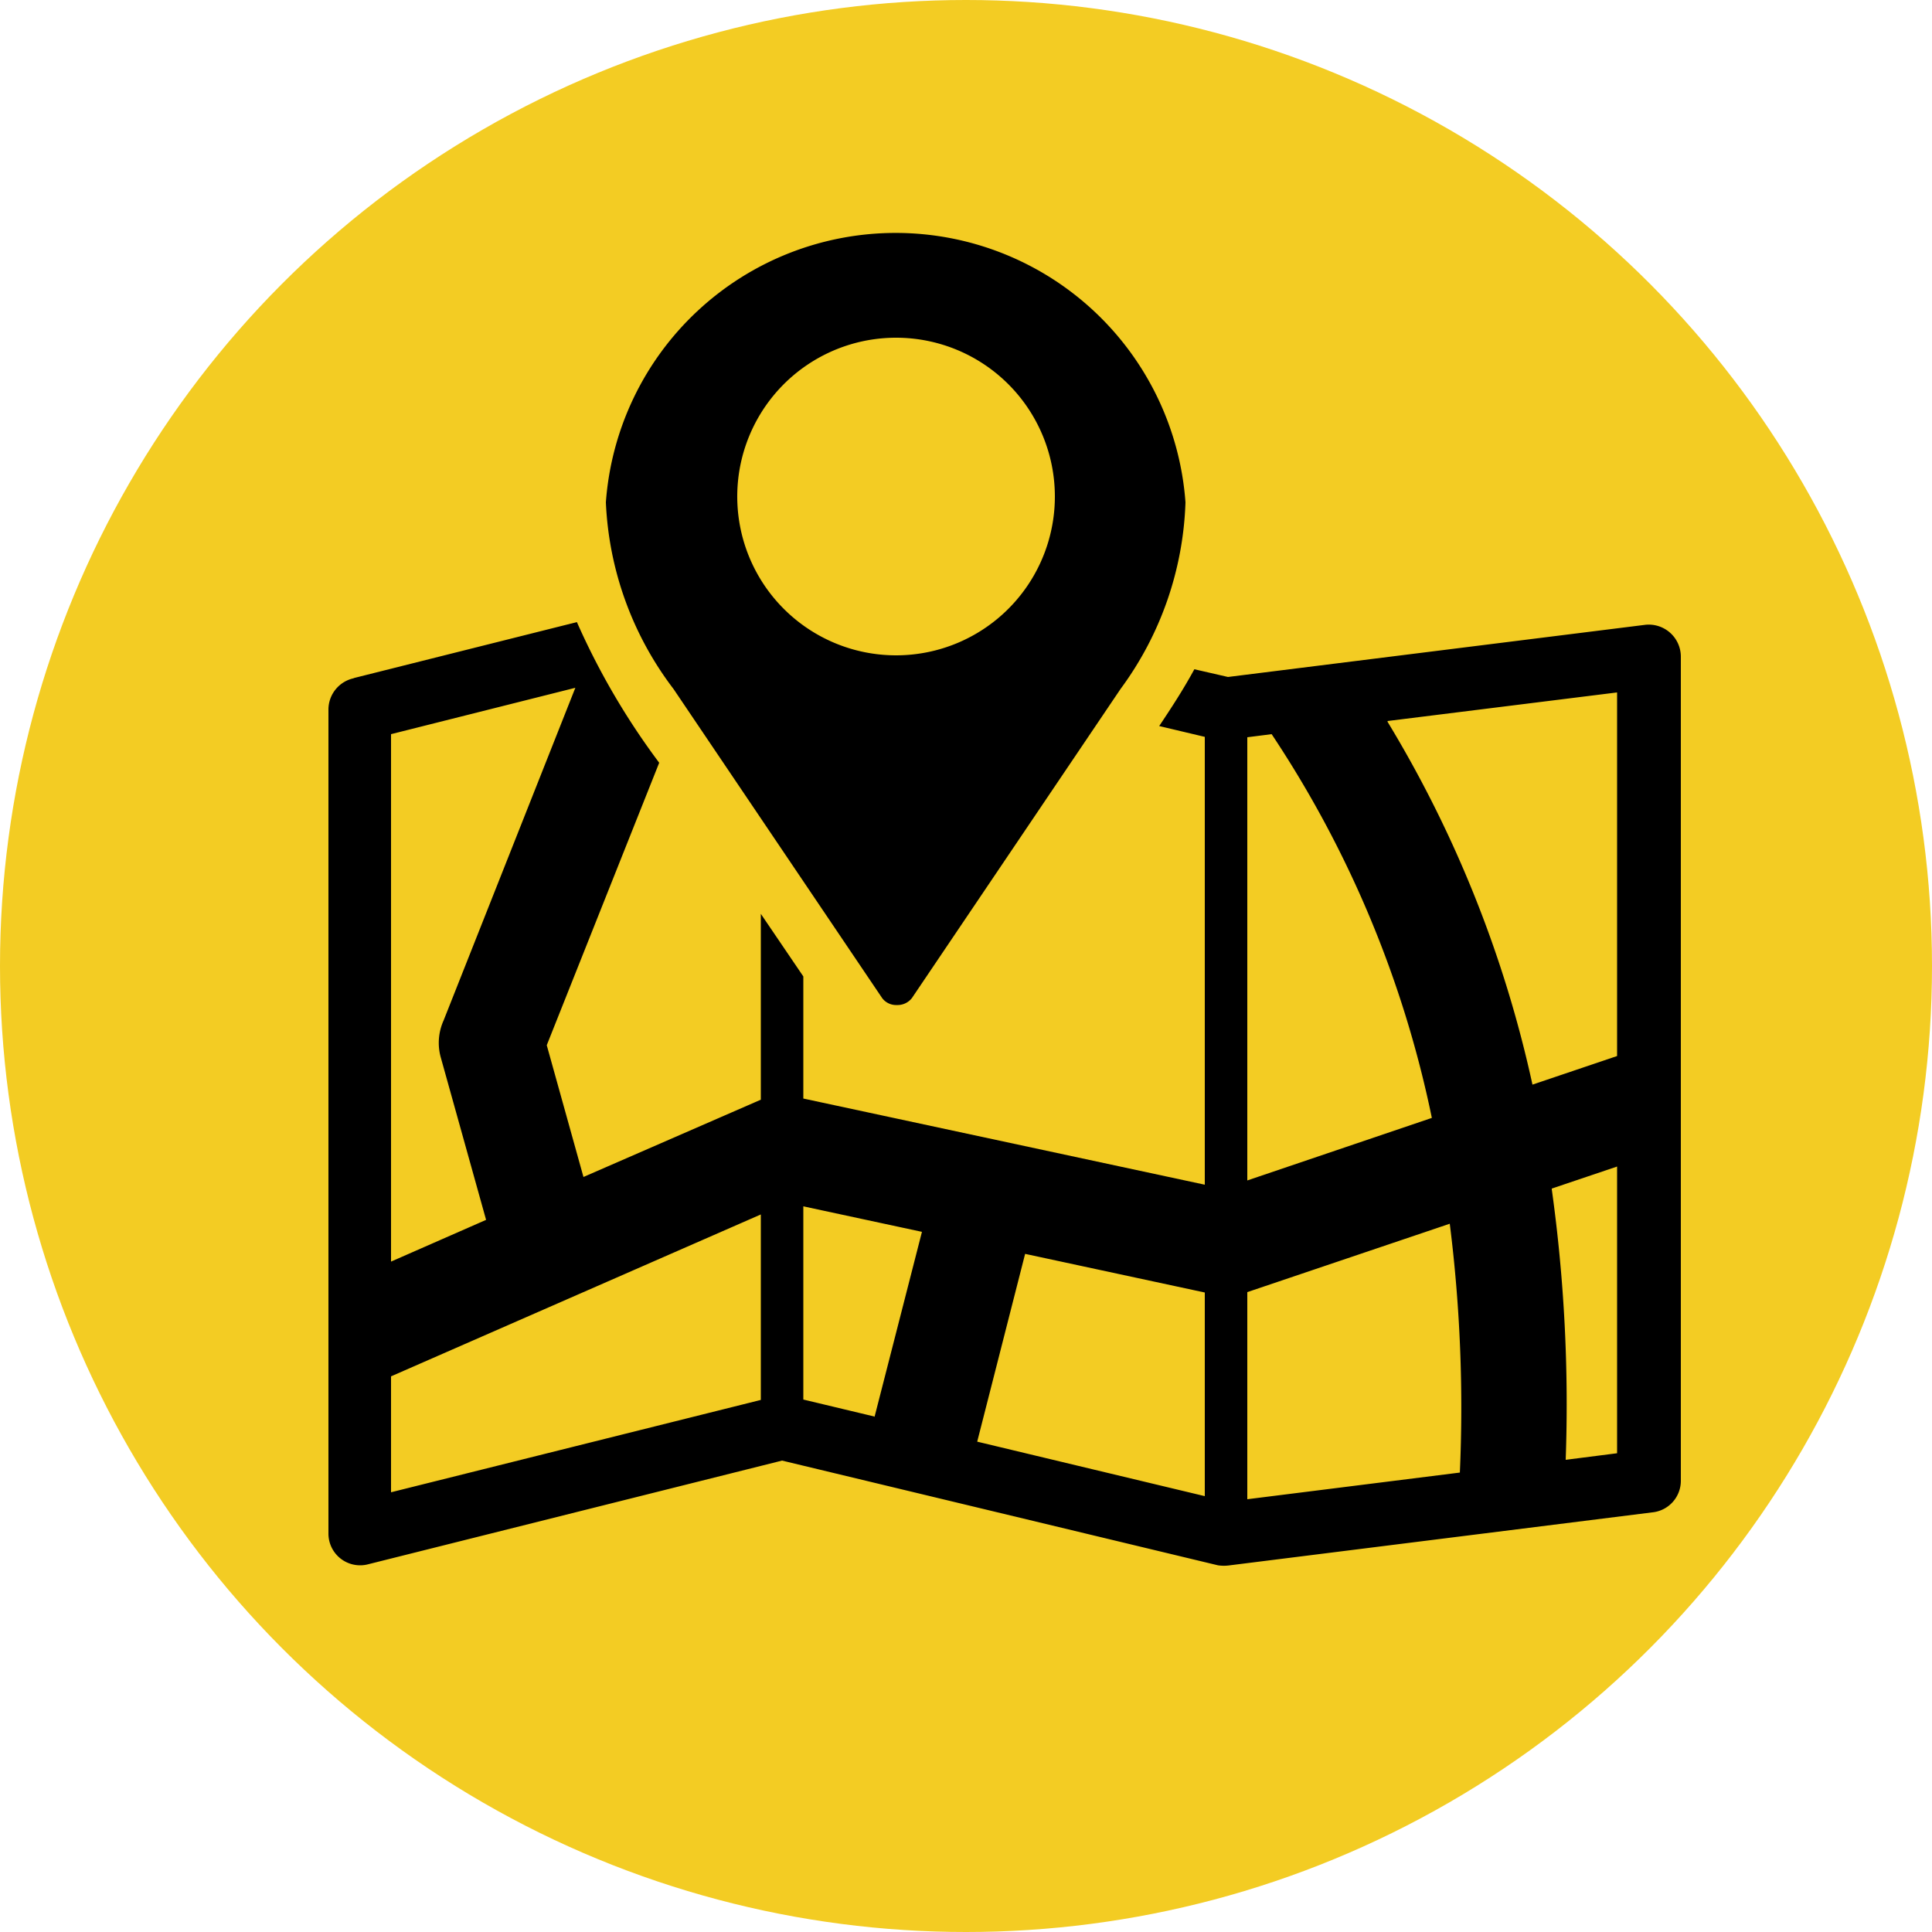 <svg xmlns="http://www.w3.org/2000/svg" viewBox="0 0 50 50"><defs><style>.cls-1{fill:#f3cc23;}.cls-2{fill-rule:evenodd;}</style></defs><g id="Capa_2" data-name="Capa 2"><g id="Porque"><circle class="cls-1" cx="25" cy="25" r="25"/><path d="M9.15,17.55l5.78-1.45a18.65,18.65,0,0,0,2.13,3.64l-2.91,7.31.95,3.41,4.59-2V23.65l1.1,1.62v3.16l10.39,2.23V19.07L30,18.79c.34-.51.62-.94.91-1.47l.87.2,10.8-1.35a.83.83,0,0,1,.92.82V38.32a.82.82,0,0,1-.74.82L31.83,40.51a1.06,1.06,0,0,1-.31,0L20.24,37.8,9.5,40.49a.82.82,0,0,1-1-.8V18.36a.83.83,0,0,1,.67-.81Zm17.38,14.9-1.24,4.86,5.89,1.41V33.45l-4.65-1Zm-3.9,4.23,1.23-4.8-3.07-.66v5l1.84.44Zm13.28-18a30.74,30.74,0,0,1,3.75,9.39l2.19-.74V17.92l-5.94.74Zm4.25,12.1a40.3,40.3,0,0,1,.36,7l1.33-.17V30.19l-1.69.57Zm-2.38,7.35a38.07,38.07,0,0,0-.26-6.46l-5.24,1.77V38.8l5.5-.69Zm-.72-9.18A28.17,28.17,0,0,0,32.91,19l-.63.08V30.55l4.78-1.62ZM10.12,32.65l2.46-1.08L11.4,27.34a1.41,1.41,0,0,1,.08-.93l3.41-8.61L10.12,19V32.65Zm9.57-1.22-9.57,4.19v3l9.57-2.39V31.43Z"/><path class="cls-2" d="M29,17.83l-5.4,8a.47.47,0,0,1-.39.18.45.45,0,0,1-.38-.18l-5.4-8A8.58,8.58,0,0,1,15.68,13a7.52,7.52,0,0,1,15,0A8.6,8.6,0,0,1,29,17.83ZM23.2,8.74a4.11,4.11,0,1,0,4.1,4.1,4.11,4.11,0,0,0-4.1-4.1Z"/></g></g></svg>